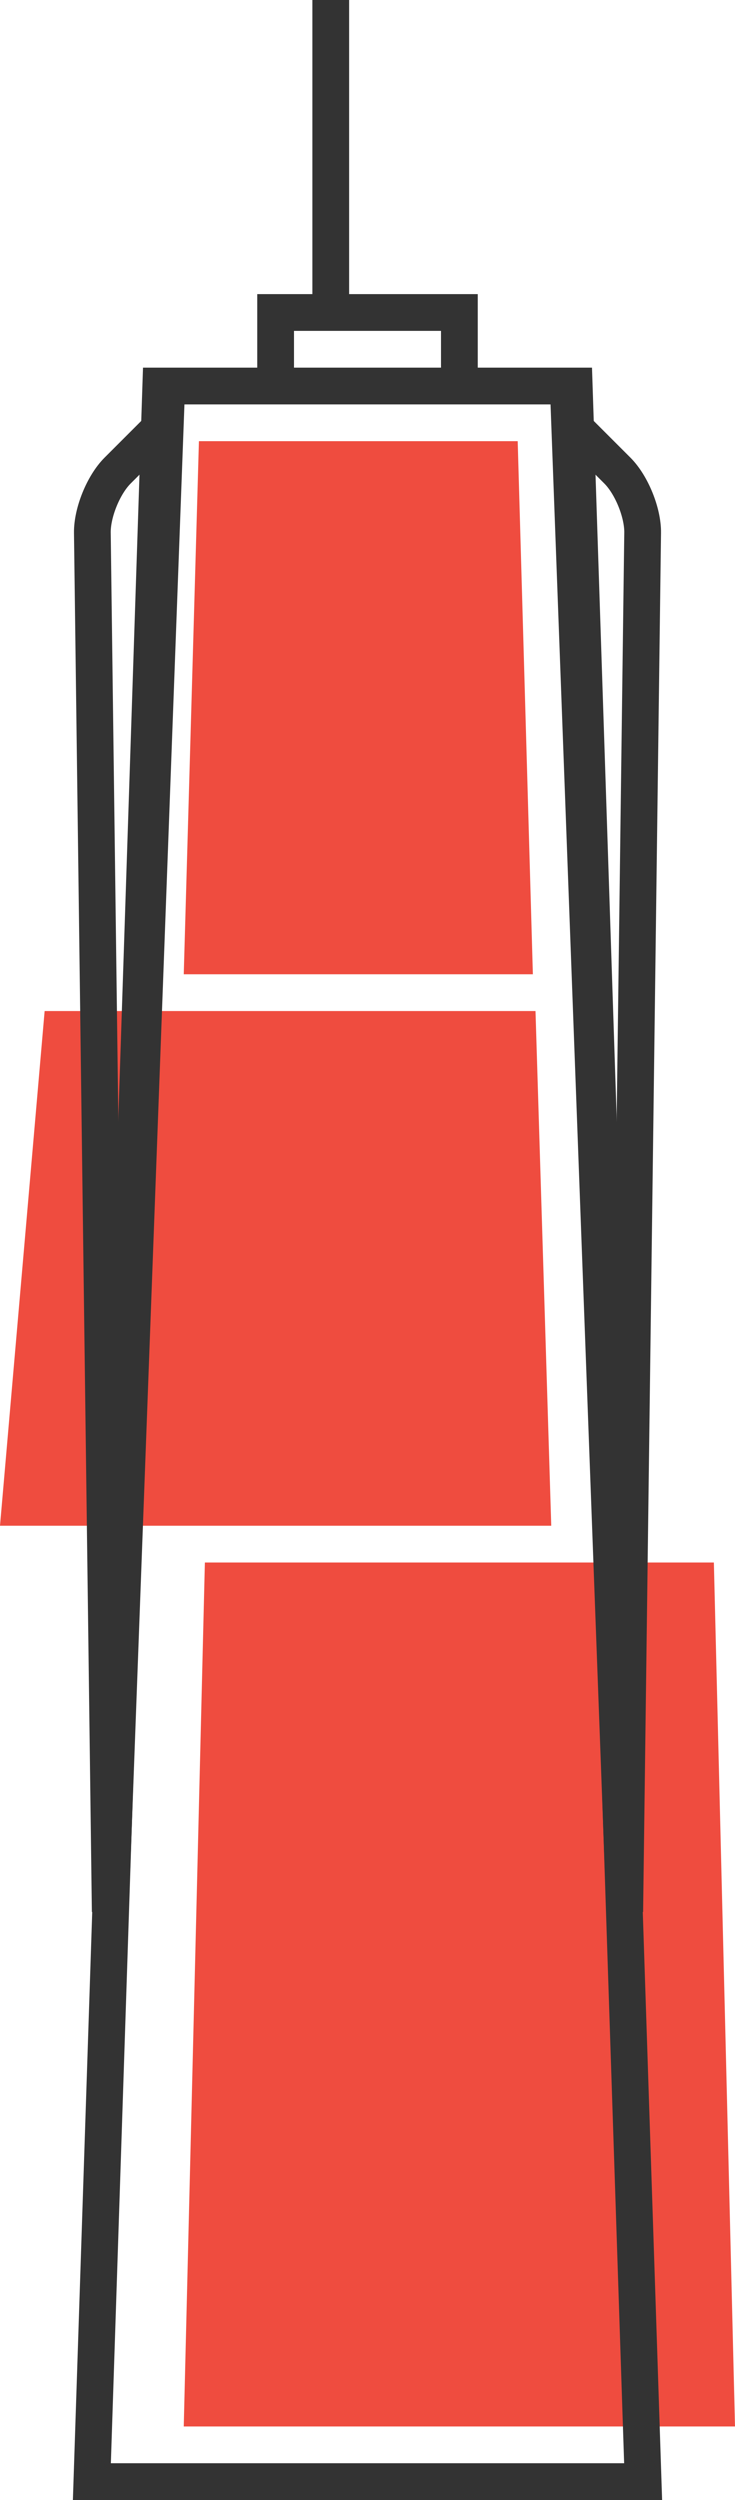 <?xml version="1.0" encoding="UTF-8"?>
<svg width="40px" height="136px" viewBox="0 0 40 136" version="1.1" xmlns="http://www.w3.org/2000/svg" xmlns:xlink="http://www.w3.org/1999/xlink">
    <!-- Generator: Sketch 42 (36781) - http://www.bohemiancoding.com/sketch -->
    <title>icn-comms</title>
    <desc>Created with Sketch.</desc>
    <defs></defs>
    <g id="Symbols" stroke="none" stroke-width="1" fill="none" fill-rule="evenodd">
        <g id="icn-comms">
            <g>
                <polygon id="BackingColor4" fill="#EF4C3F" points="11.15 85 38.85 85 40 132 10 132"></polygon>
                <polygon id="BackingColor3" fill="#EF4C3F" points="2.429 55 29.143 55 30 83 0 83"></polygon>
                <polygon id="BackingColor2" fill="#EF4C3F" points="10.826 24 28.174 24 29 53 10 53"></polygon>
                <path d="M34.975,23 L32.374,25.601 C31.601,26.374 30.986,27.891 31,28.981 L31.975,104 L34.975,23 Z" id="SideRight" stroke="#333333" stroke-width="2" fill-opacity="0" fill="#FFFFFF" transform="translate(32.987, 63.5) scale(-1, 1) translate(-32.987, -63.5) "></path>
                <polygon id="Body" stroke="#333333" stroke-width="2" fill-opacity="0" fill="#FFFFFF" points="8.75 21 31.25 21 35 135 5 135"></polygon>
                <path d="M9,23 L6.399,25.601 C5.626,26.374 5.012,27.891 5.026,28.981 L6,104 L9,23 Z" id="SideLeft" stroke="#333333" stroke-width="2" fill-opacity="0" fill="#FFFFFF"></path>
                <rect id="Roof" stroke="#333333" stroke-width="2" fill-opacity="0" fill="#FFFFFF" x="15" y="17" width="10" height="4"></rect>
                <path d="M18,0 L18,16" id="RadioStick" stroke="#333333" stroke-width="2"></path>
            </g>
        </g>
    </g>
</svg>